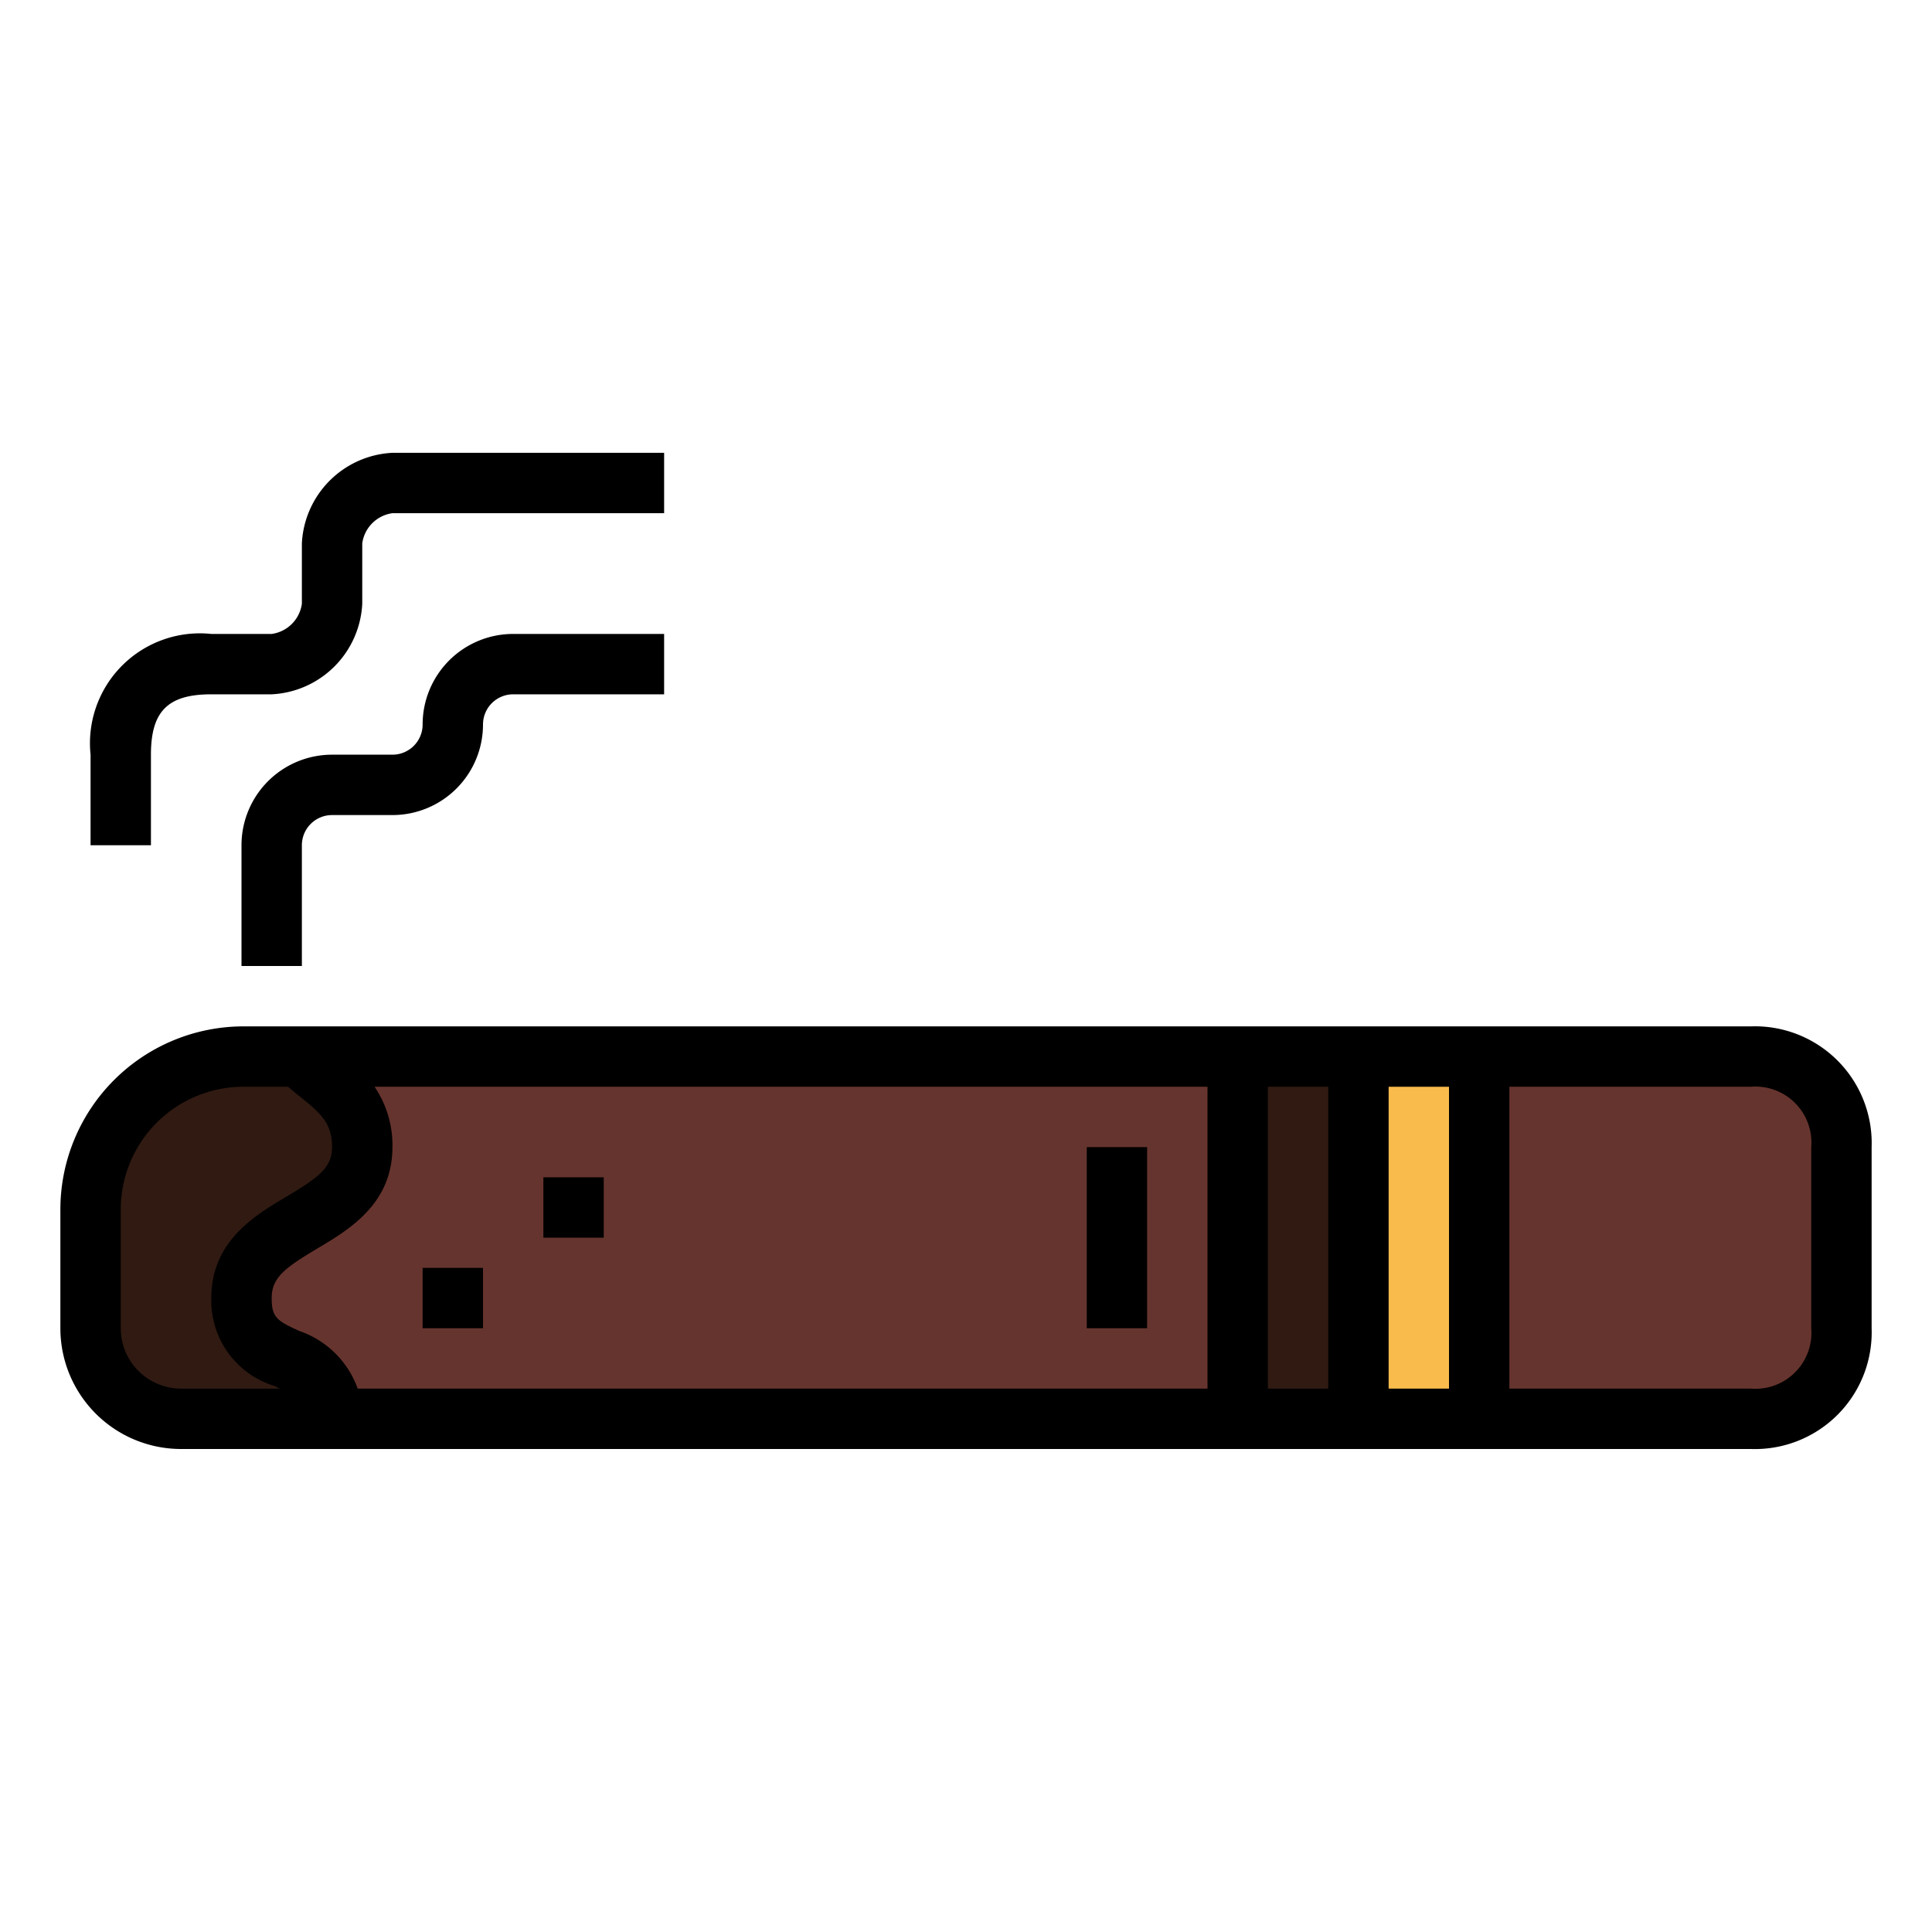 <svg height="512" viewBox="0 0 64 64" width="512" xmlns="http://www.w3.org/2000/svg"><g id="Filled_outline" data-name="Filled outline"><path d="m8.062 35h49.938a3 3 0 0 1 3 3v6a3 3 0 0 1 -3 3h-52a3 3 0 0 1 -3-3v-3.938a5.062 5.062 0 0 1 5.062-5.062z" fill="#301a12"/><path d="m12 38c0 2.625-4 2.375-4 5s3 1.376 3 4h47a2.858 2.858 0 0 0 3-3v-6a2.858 2.858 0 0 0 -3-3h-48.1c.889.823 2.1 1.331 2.1 3z" fill="#66342e"/><path d="m49 35h9a3 3 0 0 1 3 3v6a3 3 0 0 1 -3 3h-9a0 0 0 0 1 0 0v-12a0 0 0 0 1 0 0z" fill="#66342e"/><path d="m45 35h4v12h-4z" fill="#f9bb4b"/><path d="m41 35h4v12h-4z" fill="#301a12"/><path d="m58 34h-49.938a6.07 6.07 0 0 0 -6.062 6.062v3.938a4 4 0 0 0 4 4h52a3.869 3.869 0 0 0 4-4v-6a3.869 3.869 0 0 0 -4-4zm-52 12a2 2 0 0 1 -2-2v-3.938a4.066 4.066 0 0 1 4.062-4.062h1.481c.113.093.221.19.335.28.758.6 1.122.925 1.122 1.72 0 .676-.437 1-1.511 1.641-1.05.623-2.489 1.477-2.489 3.359a2.955 2.955 0 0 0 2.083 2.909c.076.035.122.06.186.091zm34 0h-28.151a3.131 3.131 0 0 0 -1.932-1.909c-.742-.34-.917-.445-.917-1.091 0-.676.437-1 1.511-1.641 1.05-.623 2.489-1.477 2.489-3.359a3.448 3.448 0 0 0 -.592-2h27.592zm4 0h-2v-10h2zm4 0h-2v-10h2zm12-2a1.856 1.856 0 0 1 -2 2h-8v-10h8a1.856 1.856 0 0 1 2 2z"/><path d="m14 42h2v2h-2z"/><path d="m18 39h2v2h-2z"/><path d="m36 38h2v6h-2z"/><path d="m3 25v3h2v-3c0-1.439.561-2 2-2h2a3.16 3.16 0 0 0 3-3v-2a1.17 1.17 0 0 1 1-1h9v-2h-9a3.16 3.16 0 0 0 -3 3v2a1.17 1.17 0 0 1 -1 1h-2a3.641 3.641 0 0 0 -4 4z"/><path d="m14 24a1 1 0 0 1 -1 1h-2a3 3 0 0 0 -3 3v4h2v-4a1 1 0 0 1 1-1h2a3 3 0 0 0 3-3 1 1 0 0 1 1-1h5v-2h-5a3 3 0 0 0 -3 3z"/></g></svg>